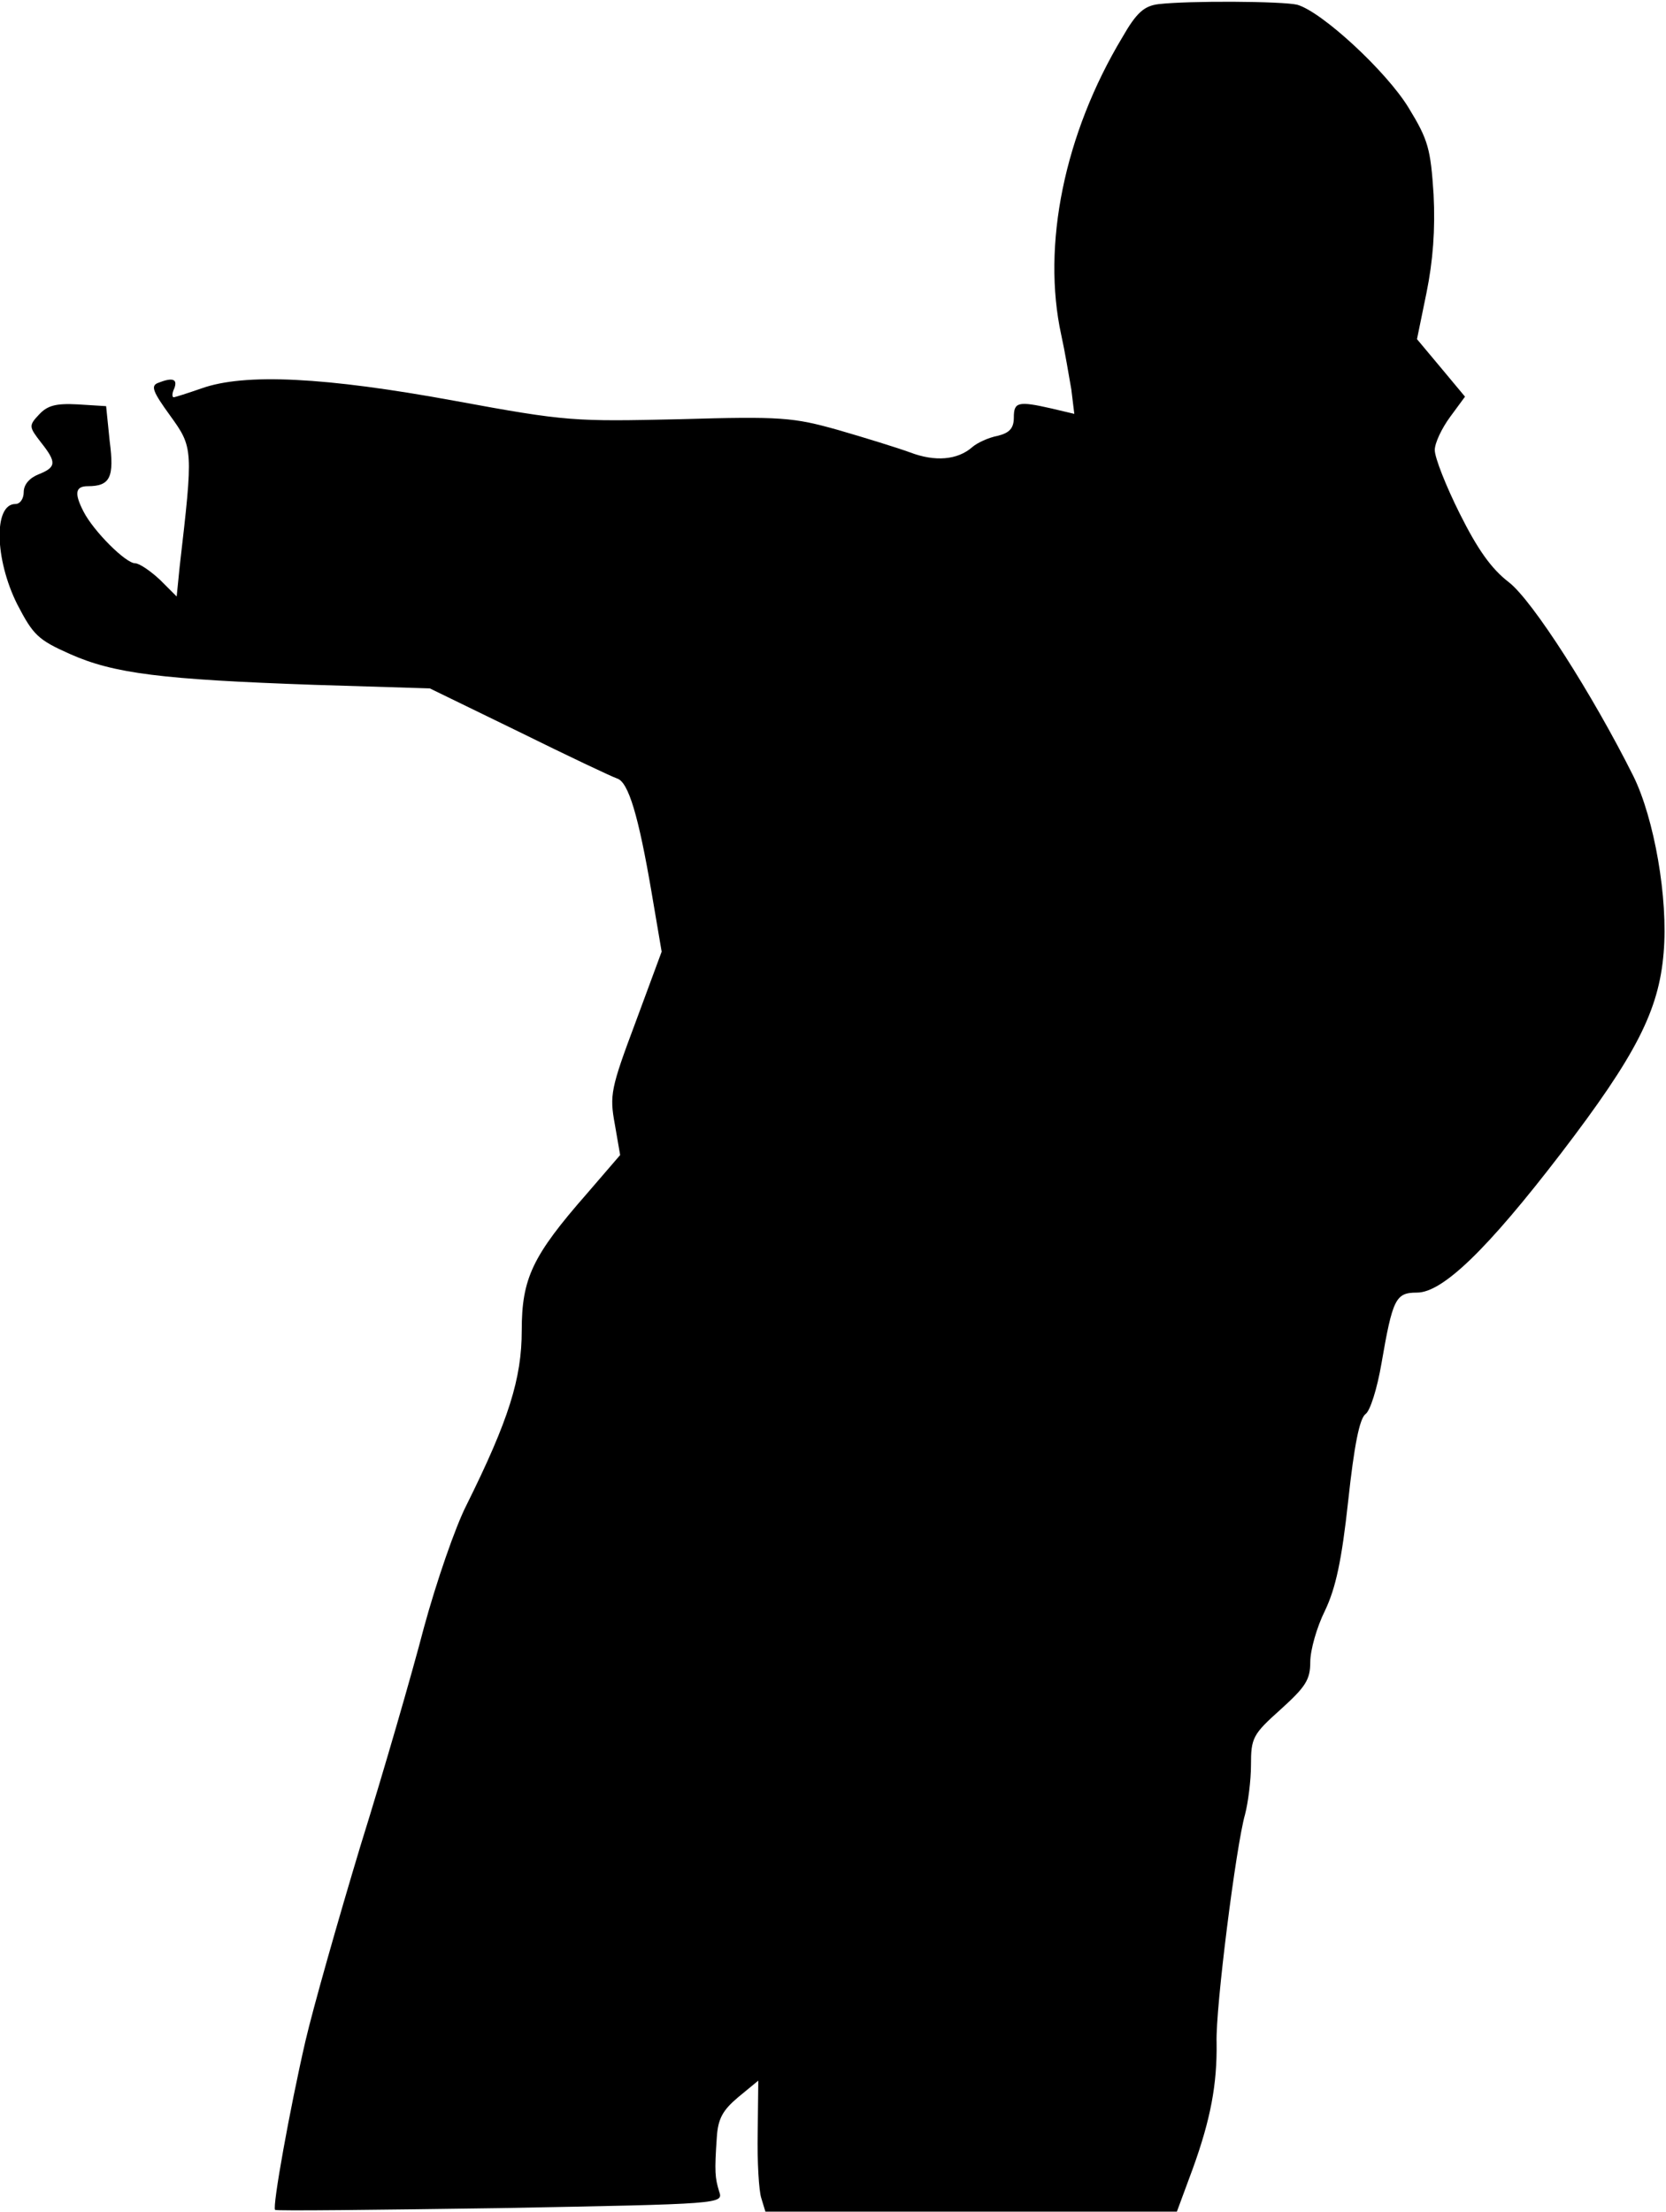 <?xml version="1.0" standalone="no"?>
<!DOCTYPE svg PUBLIC "-//W3C//DTD SVG 20010904//EN"
 "http://www.w3.org/TR/2001/REC-SVG-20010904/DTD/svg10.dtd">
<svg version="1.0" xmlns="http://www.w3.org/2000/svg"
 width="281pt" height="373pt" viewBox="0 0 281 373"
 preserveAspectRatio="xMidYMid meet">
<g transform="translate(0,373) scale(0.1,-0.1)"
fill="#000000" stroke="none">
<path fill="#000000" stroke="none" d="M1954 3723 c-24 -3 -37 -14 -61 -56
-98 -163 -136 -351 -103 -502 6 -27 13 -69 17 -92 l5 -41 -38 9 c-57 13 -64
11 -64 -15 0 -18 -7 -26 -27 -31 -16 -3 -35 -12 -43 -19 -25 -22 -63 -25 -105
-9 -22 8 -77 25 -122 38 -75 21 -95 23 -266 18 -179 -4 -190 -4 -380 31 -218
40 -354 47 -427 21 -23 -8 -45 -15 -47 -15 -3 0 -3 7 1 15 6 16 -3 19 -28 9
-12 -5 -8 -15 21 -55 39 -54 39 -56 16 -255 l-5 -50 -28 28 c-16 15 -35 28
-42 28 -16 0 -70 54 -87 87 -16 31 -14 43 7 43 38 0 45 15 37 76 l-6 59 -48 3
c-37 2 -51 -2 -65 -17 -18 -19 -17 -21 3 -47 27 -34 26 -42 -4 -54 -15 -6 -25
-17 -25 -30 0 -11 -6 -20 -14 -20 -37 0 -35 -93 3 -169 27 -52 35 -60 89 -84
74 -33 155 -43 412 -52 l195 -6 150 -73 c83 -41 157 -76 166 -79 19 -6 36 -63
58 -192 l17 -100 -44 -119 c-42 -112 -44 -123 -35 -172 l9 -52 -56 -65 c-92
-105 -110 -143 -110 -231 0 -81 -22 -151 -93 -294 -19 -37 -51 -130 -72 -207
-20 -77 -68 -243 -107 -368 -38 -126 -80 -274 -93 -330 -26 -113 -56 -279 -51
-284 1 -2 172 0 380 3 376 7 376 7 369 28 -7 23 -8 33 -4 91 2 32 10 46 36 68
l34 28 -1 -88 c-1 -48 2 -98 6 -110 l7 -23 347 0 347 0 27 73 c30 83 41 142
40 212 -2 58 33 333 48 385 5 19 10 57 10 83 0 46 3 52 50 94 42 38 50 50 50
80 0 20 11 59 25 87 18 38 28 84 39 185 10 93 19 138 29 146 8 5 20 44 27 85
19 110 24 120 60 120 43 0 118 72 243 235 127 166 165 241 173 338 8 92 -16
227 -51 298 -69 138 -170 296 -210 327 -30 23 -53 56 -83 116 -23 46 -42 94
-42 107 0 12 12 37 26 56 l25 34 -40 48 -41 49 16 78 c11 54 15 107 12 166 -5
77 -9 92 -42 146 -37 61 -146 162 -188 174 -25 6 -183 7 -234 1z"/>
</g>
</svg>
